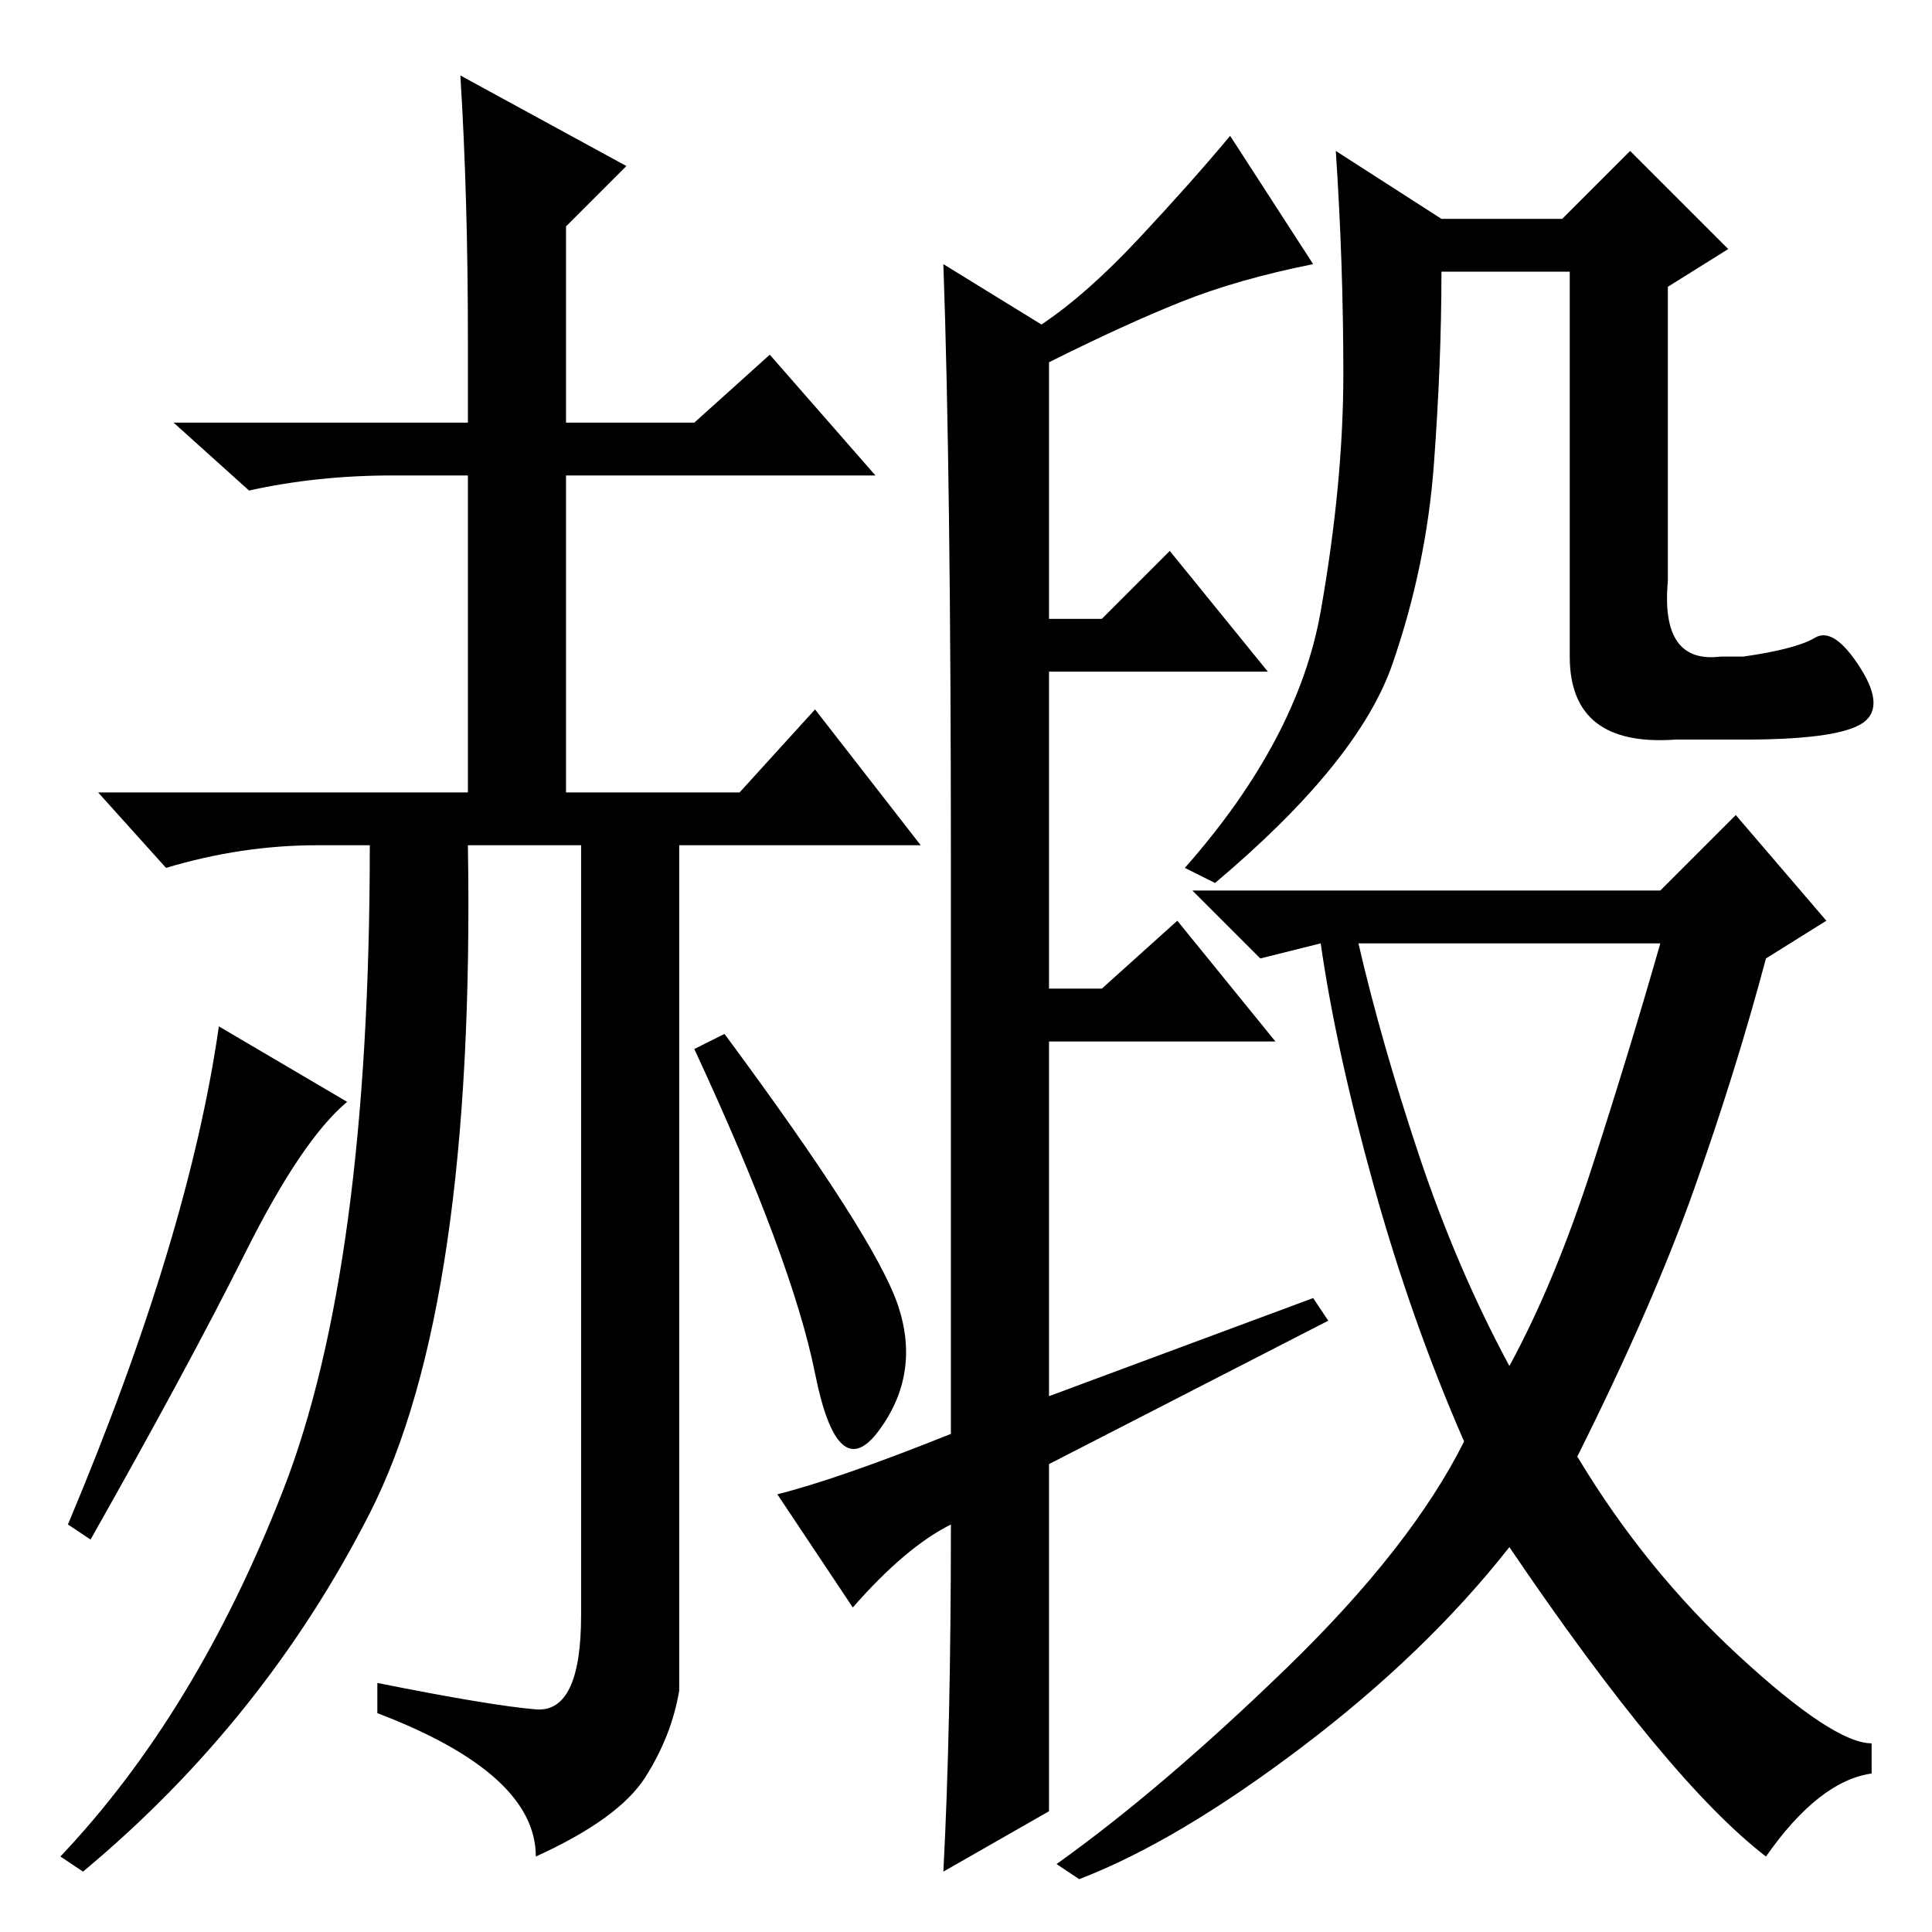 <?xml version="1.0" standalone="no"?>
<!DOCTYPE svg PUBLIC "-//W3C//DTD SVG 1.1//EN" "http://www.w3.org/Graphics/SVG/1.1/DTD/svg11.dtd" >
<svg xmlns="http://www.w3.org/2000/svg" xmlns:xlink="http://www.w3.org/1999/xlink" version="1.1" viewBox="0 -36 256 256">
  <g transform="matrix(1 0 0 -1 0 220)">
   <path fill="currentColor"
d="M49 144h-7q-10 0 -20 -3l-9 10h49v42h-10q-10 0 -19 -2l-10 9h39v11q0 19 -1 35l22 -12l-8 -8v-26h17l10 9l14 -16h-41v-42h23l10 11l14 -18h-32v-112q-1 -6 -4.5 -11.5t-14.5 -10.5q0 11 -21 19v4q15 -3 21 -3.5t6 12.5v102h-15q1 -61 -13 -88.5t-38 -47.5l-3 2
q18 19 29.5 48.5t11.5 85.5zM119 83q3 -9 -2.5 -16.5t-8.5 7.5t-16 43l4 2q20 -27 23 -36zM29 120l17 -10q-6 -5 -13.5 -20t-20.5 -38l-3 2q16 38 20 66zM174 84l2 -3l-37 -19v-46l-14 -8q1 19 1 46q-6 -3 -13 -11l-10 15q8 2 23 8v75q0 52 -1 80l13 -8q6 4 13 11.5t12 13.5
l11 -17q-10 -2 -17.5 -5t-17.5 -8v-34h7l9 9l13 -16h-29v-42h7l10 9l13 -16h-30v-47zM175 175q3 17 3 31.5t-1 29.5l14 -9h16l9 9l13 -13l-8 -5v-39q-1 -11 7 -10h3q7 1 9.5 2.5t6 -4t0 -7.5t-15.5 -2h-9q-14 -1 -14 11v51h-17q0 -12 -1 -25.5t-5.5 -26.5t-23.5 -29l-4 2
q15 17 18 34zM234 10q-13 10 -34 41q-11 -14 -27.5 -26.5t-29.5 -17.5l-3 2q14 10 30.5 26t23.5 30q-7 16 -12 34t-7 32l-8 -2l-9 9h62l10 10l12 -14l-8 -5q-4 -15 -9.5 -30.5t-15.5 -35.5q9 -15 21.5 -26.5t17.5 -11.5v-4q-7 -1 -14 -11zM188 103q5 -15 12 -28
q6 11 11 26.5t9 29.5h-40q3 -13 8 -28z" />
  </g>

</svg>
